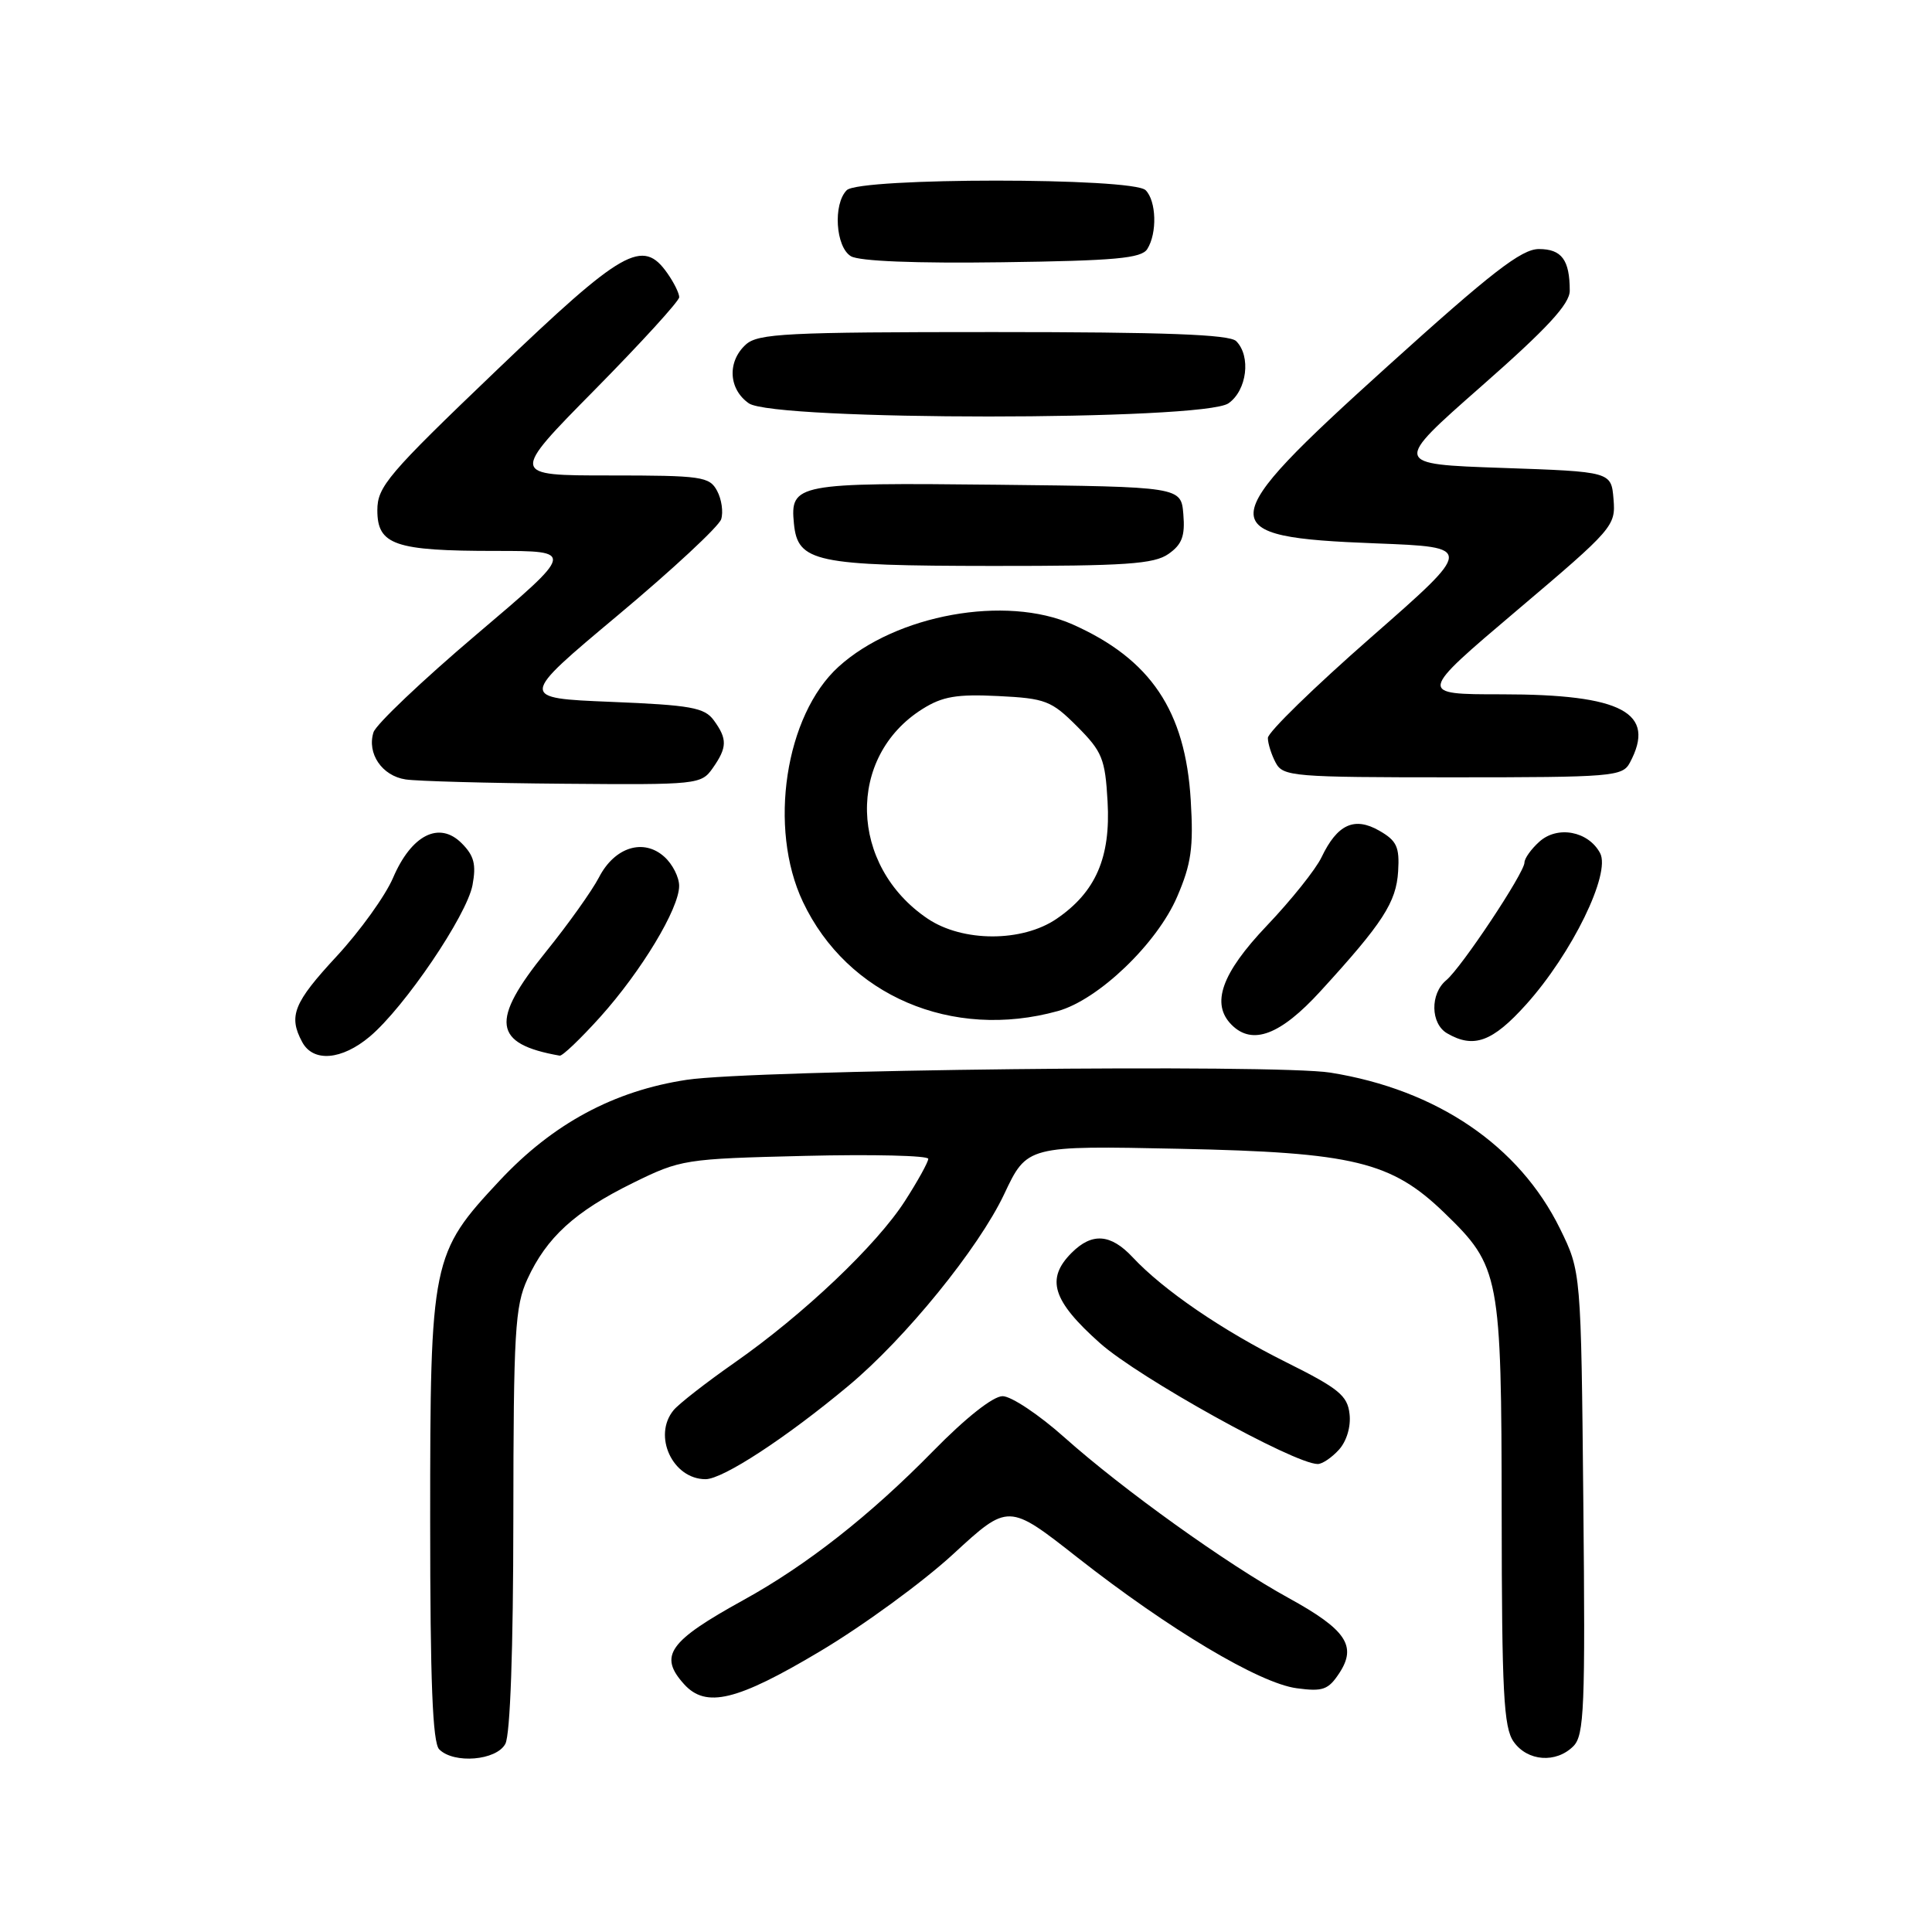 <?xml version="1.0" encoding="UTF-8" standalone="no"?>
<!DOCTYPE svg PUBLIC "-//W3C//DTD SVG 1.1//EN" "http://www.w3.org/Graphics/SVG/1.1/DTD/svg11.dtd" >
<svg xmlns="http://www.w3.org/2000/svg" xmlns:xlink="http://www.w3.org/1999/xlink" version="1.1" viewBox="0 0 256 256">
 <g >
 <path fill="currentColor"
d=" M 66.96 231.07 C 67.61 229.87 68.01 218.53 68.02 201.32 C 68.04 176.48 68.24 173.07 69.88 169.50 C 72.42 163.97 76.18 160.53 83.82 156.77 C 90.22 153.62 90.68 153.55 106.67 153.16 C 115.65 152.94 123.00 153.12 123.00 153.55 C 123.00 153.97 121.62 156.48 119.92 159.12 C 116.17 164.97 106.49 174.16 97.32 180.57 C 93.57 183.19 89.94 186.02 89.25 186.86 C 86.46 190.25 89.13 196.00 93.49 196.00 C 95.78 196.00 104.14 190.54 112.42 183.63 C 119.98 177.33 129.66 165.41 133.05 158.25 C 136.09 151.80 136.09 151.80 156.30 152.22 C 179.36 152.70 184.37 153.91 191.41 160.73 C 198.74 167.82 198.95 168.94 198.98 200.53 C 199.00 224.25 199.24 228.90 200.56 230.78 C 202.39 233.39 206.18 233.68 208.48 231.38 C 209.92 229.93 210.07 226.31 209.80 199.13 C 209.50 168.50 209.50 168.50 206.71 162.81 C 201.30 151.80 190.40 144.39 176.29 142.13 C 169.06 140.97 99.82 141.75 91.00 143.08 C 81.34 144.54 73.27 148.89 66.23 156.41 C 57.17 166.10 57.00 166.91 57.00 201.48 C 57.00 222.80 57.32 230.92 58.20 231.80 C 60.15 233.75 65.78 233.28 66.96 231.07 Z  M 108.64 218.82 C 114.34 215.43 122.30 209.62 126.31 205.92 C 133.62 199.19 133.62 199.19 142.76 206.37 C 154.89 215.89 166.87 223.04 171.81 223.70 C 175.28 224.17 176.01 223.91 177.47 221.69 C 179.83 218.09 178.36 215.93 170.74 211.74 C 162.58 207.26 148.81 197.39 141.05 190.47 C 137.68 187.46 133.99 185.00 132.85 185.00 C 131.59 185.00 127.96 187.87 123.64 192.28 C 115.29 200.80 106.89 207.40 98.50 212.02 C 88.59 217.49 87.24 219.40 90.65 223.17 C 93.55 226.37 97.64 225.38 108.64 218.82 Z  M 177.42 192.09 C 178.44 190.96 179.02 189.02 178.82 187.35 C 178.55 184.92 177.38 183.97 170.44 180.51 C 161.98 176.30 154.15 170.95 150.08 166.59 C 147.17 163.48 144.70 163.30 142.00 166.00 C 138.54 169.46 139.44 172.35 145.75 177.97 C 150.88 182.54 171.44 193.96 174.60 193.99 C 175.20 194.00 176.47 193.14 177.42 192.09 Z  M 49.01 137.34 C 53.61 133.46 61.85 121.31 62.61 117.28 C 63.12 114.54 62.82 113.38 61.17 111.73 C 58.20 108.76 54.52 110.62 52.08 116.32 C 51.06 118.70 47.70 123.37 44.61 126.71 C 38.90 132.87 38.19 134.63 40.04 138.07 C 41.49 140.79 45.28 140.48 49.01 137.34 Z  M 79.52 134.77 C 84.99 128.68 89.98 120.41 89.99 117.40 C 90.00 116.25 89.12 114.51 88.04 113.54 C 85.28 111.04 81.44 112.24 79.37 116.25 C 78.45 118.02 75.30 122.45 72.35 126.10 C 64.91 135.31 65.31 138.32 74.16 139.88 C 74.52 139.95 76.93 137.64 79.52 134.77 Z  M 202.22 133.10 C 208.29 126.35 213.47 115.75 212.02 113.04 C 210.46 110.12 206.36 109.36 203.96 111.54 C 202.88 112.51 202.00 113.75 202.00 114.29 C 202.00 115.65 193.64 128.23 191.63 129.89 C 189.48 131.68 189.55 135.64 191.75 136.92 C 195.27 138.97 197.76 138.06 202.22 133.10 Z  M 174.96 131.35 C 183.24 122.30 185.01 119.56 185.26 115.46 C 185.46 112.22 185.08 111.40 182.76 110.07 C 179.46 108.18 177.20 109.22 175.11 113.59 C 174.35 115.19 171.09 119.27 167.86 122.66 C 161.85 128.98 160.42 133.02 163.20 135.80 C 165.95 138.55 169.66 137.15 174.96 131.35 Z  M 140.17 133.97 C 145.54 132.48 153.31 125.04 155.98 118.82 C 157.85 114.47 158.16 112.31 157.78 106.04 C 157.07 94.19 152.47 87.34 142.13 82.74 C 133.27 78.81 118.75 81.43 111.12 88.34 C 104.04 94.76 101.76 109.73 106.39 119.50 C 112.27 131.92 126.15 137.86 140.17 133.97 Z  M 94.44 101.78 C 96.37 99.03 96.39 97.92 94.58 95.44 C 93.35 93.76 91.55 93.43 80.96 93.00 C 68.76 92.50 68.76 92.50 81.89 81.51 C 89.11 75.47 95.26 69.75 95.56 68.80 C 95.86 67.85 95.62 66.16 95.02 65.04 C 94.01 63.15 92.99 63.00 80.77 63.00 C 67.61 63.00 67.61 63.00 78.81 51.65 C 84.96 45.41 90.00 39.89 90.00 39.38 C 90.00 38.86 89.30 37.44 88.44 36.22 C 85.16 31.53 82.59 32.99 65.75 49.11 C 51.40 62.84 50.00 64.48 50.00 67.61 C 50.00 72.21 52.31 73.00 65.66 73.00 C 76.19 73.00 76.19 73.00 63.14 84.07 C 55.96 90.16 49.82 95.99 49.49 97.03 C 48.60 99.84 50.62 102.81 53.75 103.28 C 55.26 103.51 64.69 103.77 74.69 103.85 C 92.44 104.00 92.92 103.95 94.44 101.78 Z  M 215.96 101.07 C 219.52 94.43 214.97 92.00 198.97 92.00 C 187.88 92.00 187.88 92.00 200.99 80.89 C 213.77 70.07 214.10 69.69 213.80 66.14 C 213.50 62.50 213.50 62.50 199.03 62.00 C 184.56 61.50 184.56 61.50 196.28 51.19 C 205.02 43.51 208.00 40.28 208.00 38.52 C 208.00 34.44 206.93 33.00 203.91 33.00 C 201.60 33.00 197.62 36.09 183.77 48.61 C 160.51 69.63 160.42 71.16 182.31 72.00 C 195.31 72.50 195.31 72.50 181.66 84.46 C 174.15 91.04 168.00 97.03 168.00 97.78 C 168.00 98.52 168.47 100.00 169.04 101.07 C 170.01 102.89 171.35 103.00 192.50 103.00 C 213.65 103.00 214.99 102.89 215.96 101.07 Z  M 154.83 73.40 C 156.62 72.15 157.04 71.03 156.80 68.15 C 156.50 64.50 156.50 64.50 132.12 64.23 C 105.50 63.94 104.68 64.10 105.20 69.39 C 105.70 74.48 108.00 74.97 131.53 74.99 C 149.17 75.00 152.92 74.74 154.83 73.40 Z  M 162.78 53.44 C 165.23 51.73 165.79 47.19 163.80 45.20 C 162.92 44.32 154.38 44.00 131.63 44.00 C 104.21 44.00 100.45 44.19 98.83 45.65 C 96.34 47.91 96.53 51.56 99.22 53.44 C 102.55 55.77 159.45 55.77 162.78 53.44 Z  M 152.02 33.00 C 153.35 30.90 153.23 26.63 151.80 25.20 C 150.11 23.51 113.89 23.51 112.20 25.20 C 110.36 27.04 110.72 32.73 112.75 33.95 C 113.85 34.61 121.30 34.91 132.79 34.75 C 147.76 34.55 151.25 34.23 152.02 33.00 Z  M 122.92 121.73 C 112.49 114.70 112.14 100.27 122.24 93.94 C 124.88 92.28 126.79 91.96 132.27 92.23 C 138.53 92.54 139.31 92.84 142.72 96.25 C 146.05 99.59 146.44 100.53 146.76 106.22 C 147.18 113.62 145.19 118.21 140.00 121.75 C 135.44 124.86 127.56 124.85 122.92 121.73 Z "/>
</g>
</svg>